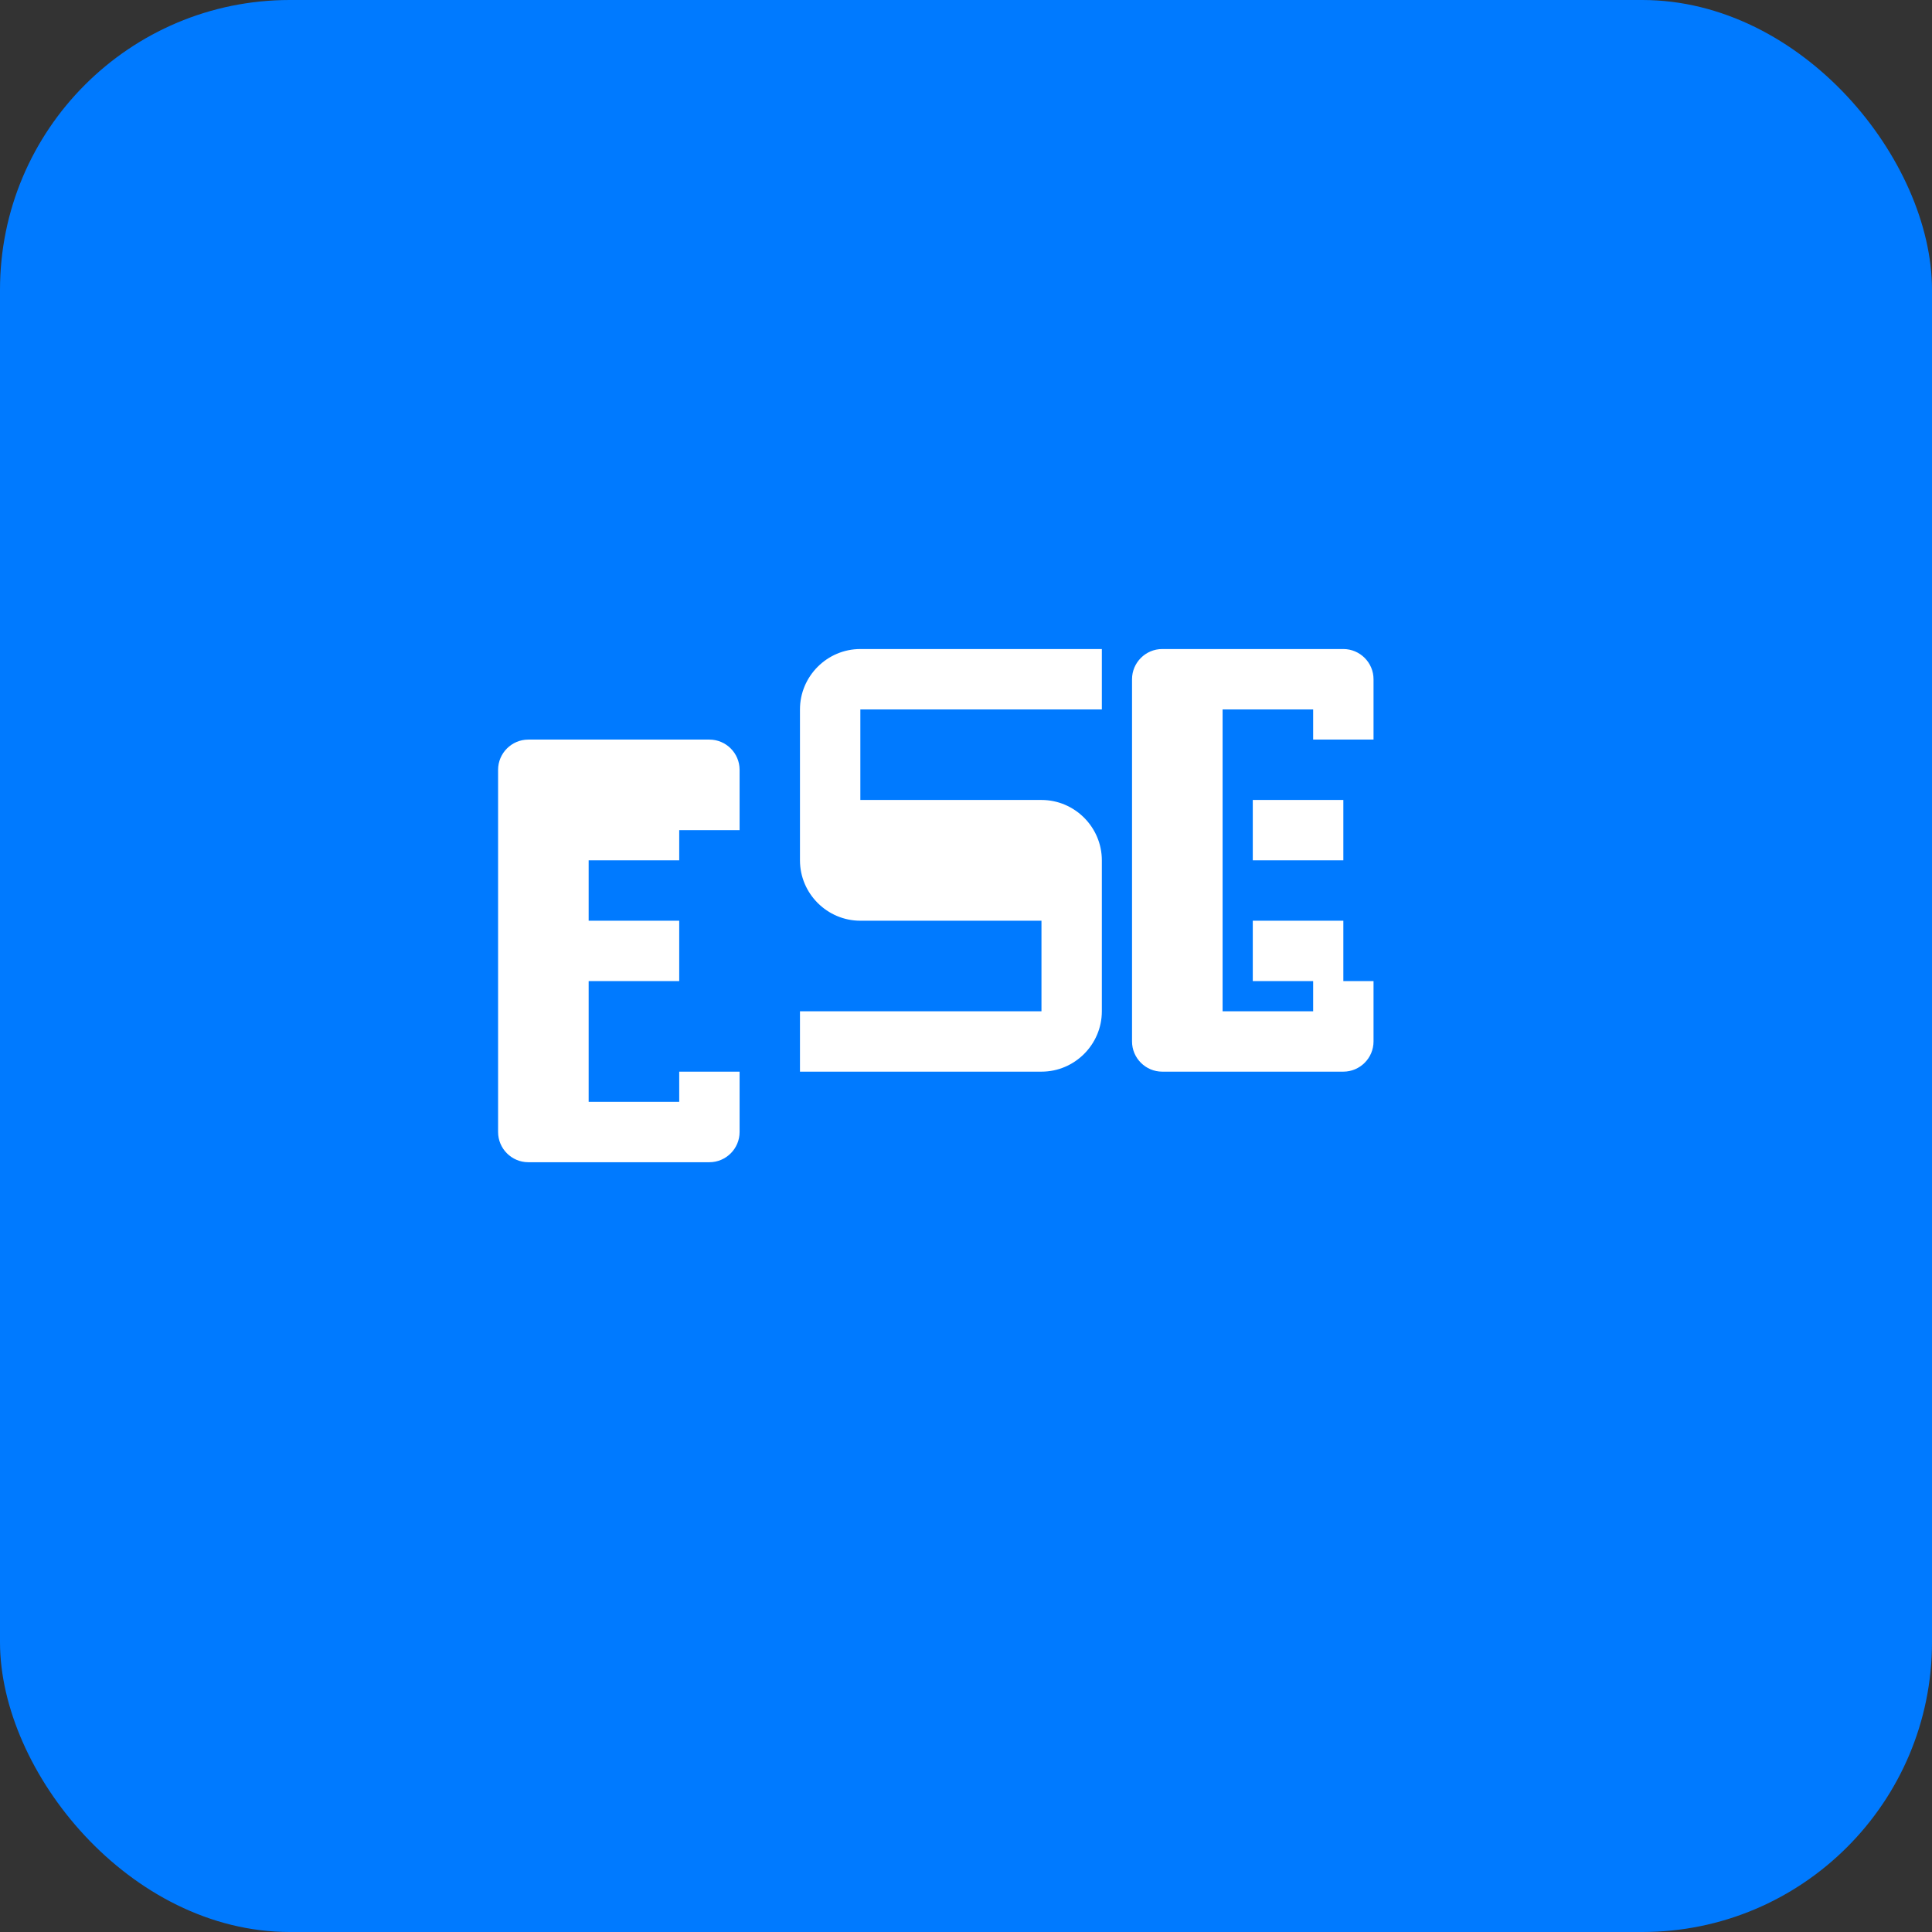 <svg xmlns="http://www.w3.org/2000/svg" viewBox="0 0 512 512">
  <rect x="0" y="0" width="512" height="512" fill="#333333" stroke="none"/>
  <rect width="512" height="512" rx="15%" fill="#007aff"/>
  <path fill="#fff" d="M196 220h-16v-8h-24v80h24v-8h16v16c0 4.4-3.6 8-8 8h-48c-4.4 0-8-3.6-8-8v-96c0-4.4 3.6-8 8-8h48c4.4 0 8 3.6 8 8v16zm-16 24h-24v16h24v-16zm0-32h-24v16h24v-16zm176 32h-24v16h24v-16zm0-32h-24v16h24v-16zm0-40h-48c-4.4 0-8 3.6-8 8v96c0 4.4 3.6 8 8 8h48c4.4 0 8-3.6 8-8v-16h-16v8h-24v-80h24v8h16v-16c0-4.4-3.6-8-8-8zm-80 112h-64v-16h64v-24h-48c-8.8 0-16-7.2-16-16v-40c0-8.8 7.2-16 16-16h64v16h-64v24h48c8.8 0 16 7.2 16 16v40c0 8.8-7.2 16-16 16z"/>
</svg> 